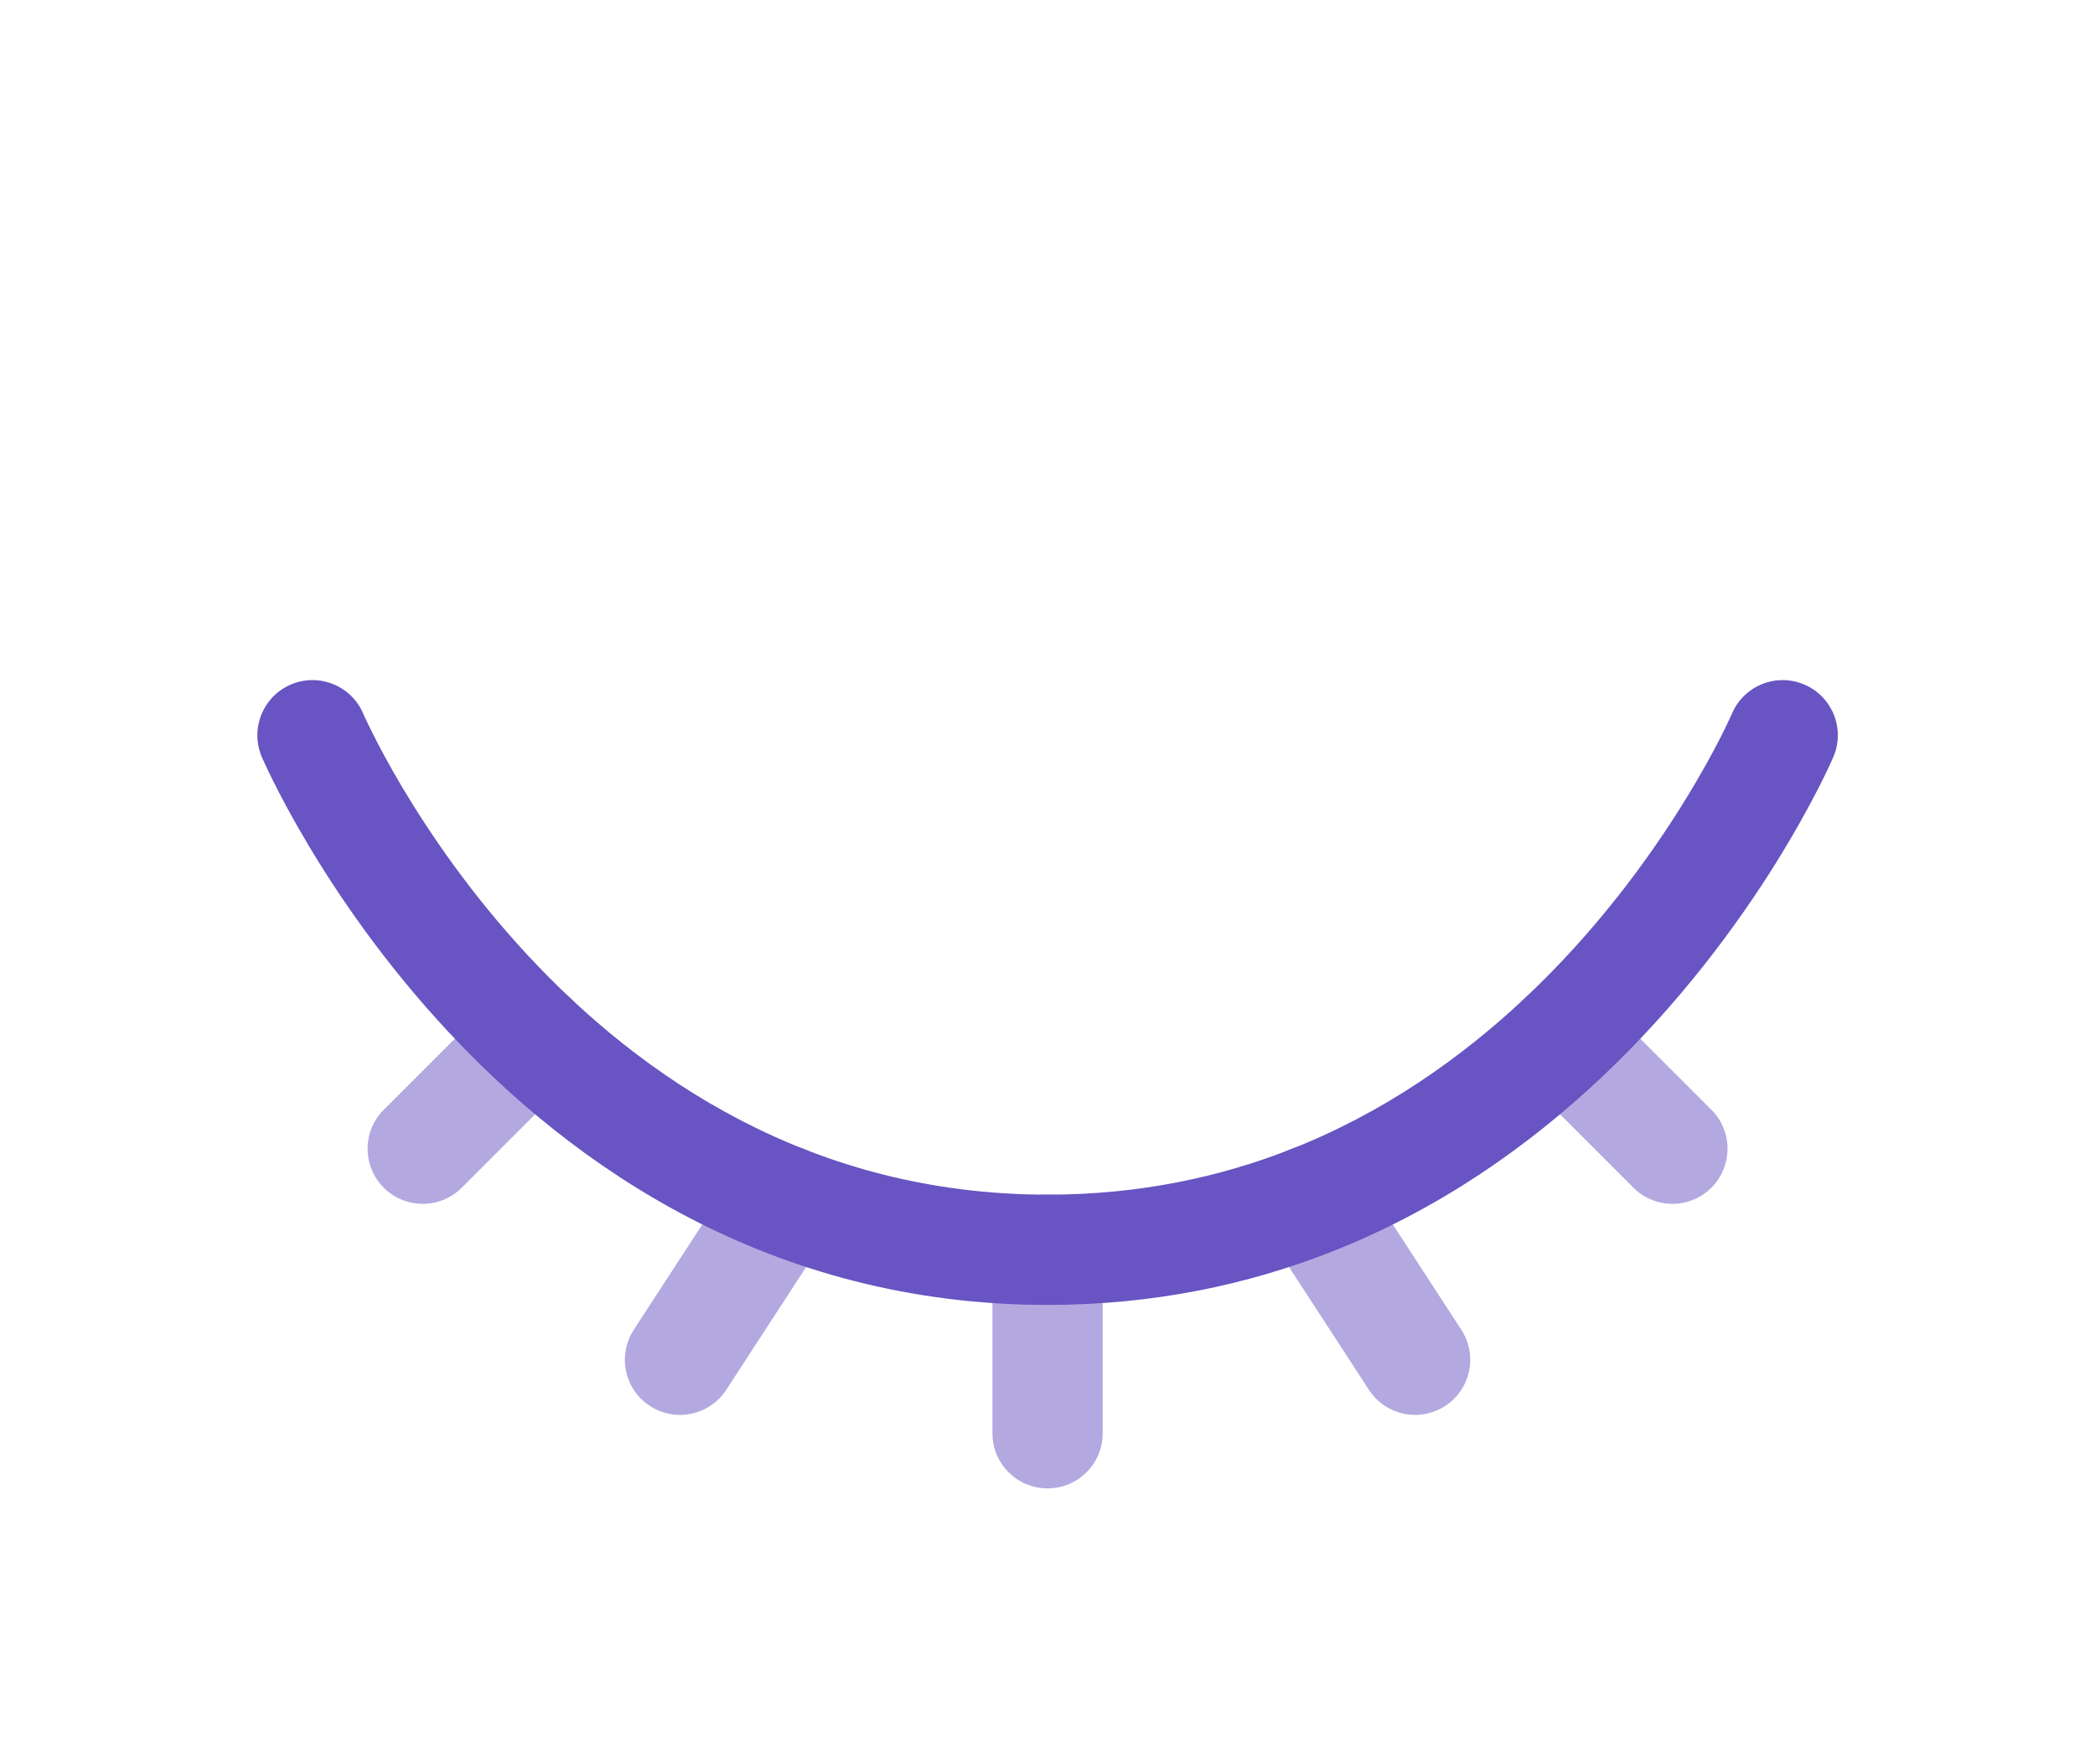 <svg width="38" height="32" viewBox="0 0 38 32" fill="none" xmlns="http://www.w3.org/2000/svg">
<g filter="url(#filter0_d_596_2)">
<path d="M6.587 8.942C6.37 8.435 5.782 8.199 5.274 8.417C4.767 8.635 4.532 9.222 4.749 9.73L6.587 8.942ZM33.254 9.73C33.472 9.222 33.236 8.635 32.729 8.417C32.221 8.199 31.633 8.435 31.416 8.942L33.254 9.73ZM19.002 17.669C14.703 17.669 11.617 15.529 9.568 13.322C8.543 12.219 7.793 11.113 7.298 10.283C7.052 9.869 6.871 9.526 6.753 9.29C6.694 9.172 6.651 9.081 6.623 9.022C6.61 8.992 6.6 8.97 6.594 8.957C6.591 8.95 6.588 8.945 6.587 8.942C6.587 8.942 6.587 8.942 6.587 8.942C6.588 8.943 6.587 8.942 5.668 9.336C4.749 9.73 4.749 9.73 4.749 9.73C4.749 9.73 4.75 9.732 4.75 9.732C4.75 9.733 4.751 9.734 4.751 9.735C4.752 9.737 4.753 9.74 4.755 9.743C4.758 9.75 4.761 9.758 4.766 9.769C4.776 9.791 4.79 9.822 4.808 9.86C4.843 9.938 4.895 10.047 4.964 10.184C5.101 10.459 5.305 10.845 5.58 11.306C6.127 12.226 6.96 13.453 8.102 14.683C10.386 17.143 13.967 19.669 19.002 19.669V17.669ZM23.418 16.844C22.124 17.353 20.657 17.669 19.002 17.669V19.669C20.919 19.669 22.634 19.302 24.151 18.705L23.418 16.844ZM32.335 9.336C31.416 8.942 31.416 8.942 31.416 8.942C31.416 8.942 31.416 8.941 31.416 8.941C31.416 8.941 31.416 8.942 31.415 8.944C31.414 8.947 31.411 8.953 31.407 8.962C31.399 8.979 31.387 9.007 31.369 9.045C31.334 9.12 31.28 9.233 31.205 9.38C31.056 9.673 30.827 10.094 30.515 10.594C29.891 11.596 28.943 12.899 27.651 14.112L29.019 15.57C30.471 14.207 31.524 12.757 32.213 11.652C32.558 11.097 32.815 10.625 32.987 10.288C33.073 10.12 33.138 9.985 33.182 9.89C33.204 9.842 33.221 9.804 33.233 9.778C33.239 9.764 33.244 9.753 33.247 9.745C33.249 9.742 33.251 9.738 33.252 9.736C33.252 9.734 33.253 9.733 33.253 9.732C33.253 9.732 33.254 9.73 33.254 9.73C33.254 9.73 33.254 9.73 33.254 9.73C33.254 9.73 33.254 9.73 32.335 9.336ZM27.651 14.112C26.505 15.187 25.1 16.182 23.418 16.844L24.151 18.705C26.116 17.932 27.73 16.78 29.019 15.57L27.651 14.112Z" fill="#6854C2"/>
<path opacity="0.5" d="M20.001 18.664C20.001 18.112 19.554 17.664 19.001 17.664C18.449 17.664 18.001 18.112 18.001 18.664H20.001ZM24.622 17.224C24.321 16.761 23.702 16.63 23.239 16.931C22.776 17.232 22.645 17.852 22.946 18.314L24.622 17.224ZM15.057 18.314C15.358 17.852 15.227 17.232 14.764 16.931C14.301 16.63 13.681 16.761 13.38 17.224L15.057 18.314ZM11.496 20.119C11.195 20.582 11.326 21.201 11.789 21.502C12.252 21.803 12.872 21.672 13.173 21.209L11.496 20.119ZM29.042 14.129C28.651 13.738 28.018 13.738 27.628 14.129C27.237 14.519 27.237 15.152 27.628 15.543L29.042 14.129ZM29.628 17.543C30.018 17.933 30.651 17.933 31.042 17.543C31.432 17.152 31.432 16.519 31.042 16.129L29.628 17.543ZM18.001 21.997C18.001 22.55 18.449 22.997 19.001 22.997C19.554 22.997 20.001 22.55 20.001 21.997H18.001ZM24.83 21.209C25.131 21.672 25.75 21.803 26.213 21.502C26.676 21.201 26.807 20.582 26.506 20.119L24.83 21.209ZM10.375 15.543C10.766 15.152 10.766 14.519 10.375 14.129C9.985 13.738 9.351 13.738 8.961 14.129L10.375 15.543ZM6.961 16.129C6.57 16.519 6.57 17.152 6.961 17.543C7.351 17.933 7.985 17.933 8.375 17.543L6.961 16.129ZM13.38 17.224L11.496 20.119L13.173 21.209L15.057 18.314L13.38 17.224ZM27.628 15.543L29.628 17.543L31.042 16.129L29.042 14.129L27.628 15.543ZM18.001 18.664V21.997H20.001V18.664H18.001ZM22.946 18.314L24.83 21.209L26.506 20.119L24.622 17.224L22.946 18.314ZM8.961 14.129L6.961 16.129L8.375 17.543L10.375 15.543L8.961 14.129Z" fill="#6854C2"/>
</g>
<defs>
<filter id="filter0_d_596_2" x="0.668" y="8.336" width="36.668" height="22.66" filterUnits="userSpaceOnUse" color-interpolation-filters="sRGB">
<feFlood flood-opacity="0" result="BackgroundImageFix"/>
<feColorMatrix in="SourceAlpha" type="matrix" values="0 0 0 0 0 0 0 0 0 0 0 0 0 0 0 0 0 0 127 0" result="hardAlpha"/>
<feOffset dy="4"/>
<feGaussianBlur stdDeviation="2"/>
<feComposite in2="hardAlpha" operator="out"/>
<feColorMatrix type="matrix" values="0 0 0 0 0 0 0 0 0 0 0 0 0 0 0 0 0 0 0.25 0"/>
<feBlend mode="normal" in2="BackgroundImageFix" result="effect1_dropShadow_596_2"/>
<feBlend mode="normal" in="SourceGraphic" in2="effect1_dropShadow_596_2" result="shape"/>
</filter>
</defs>
</svg>
